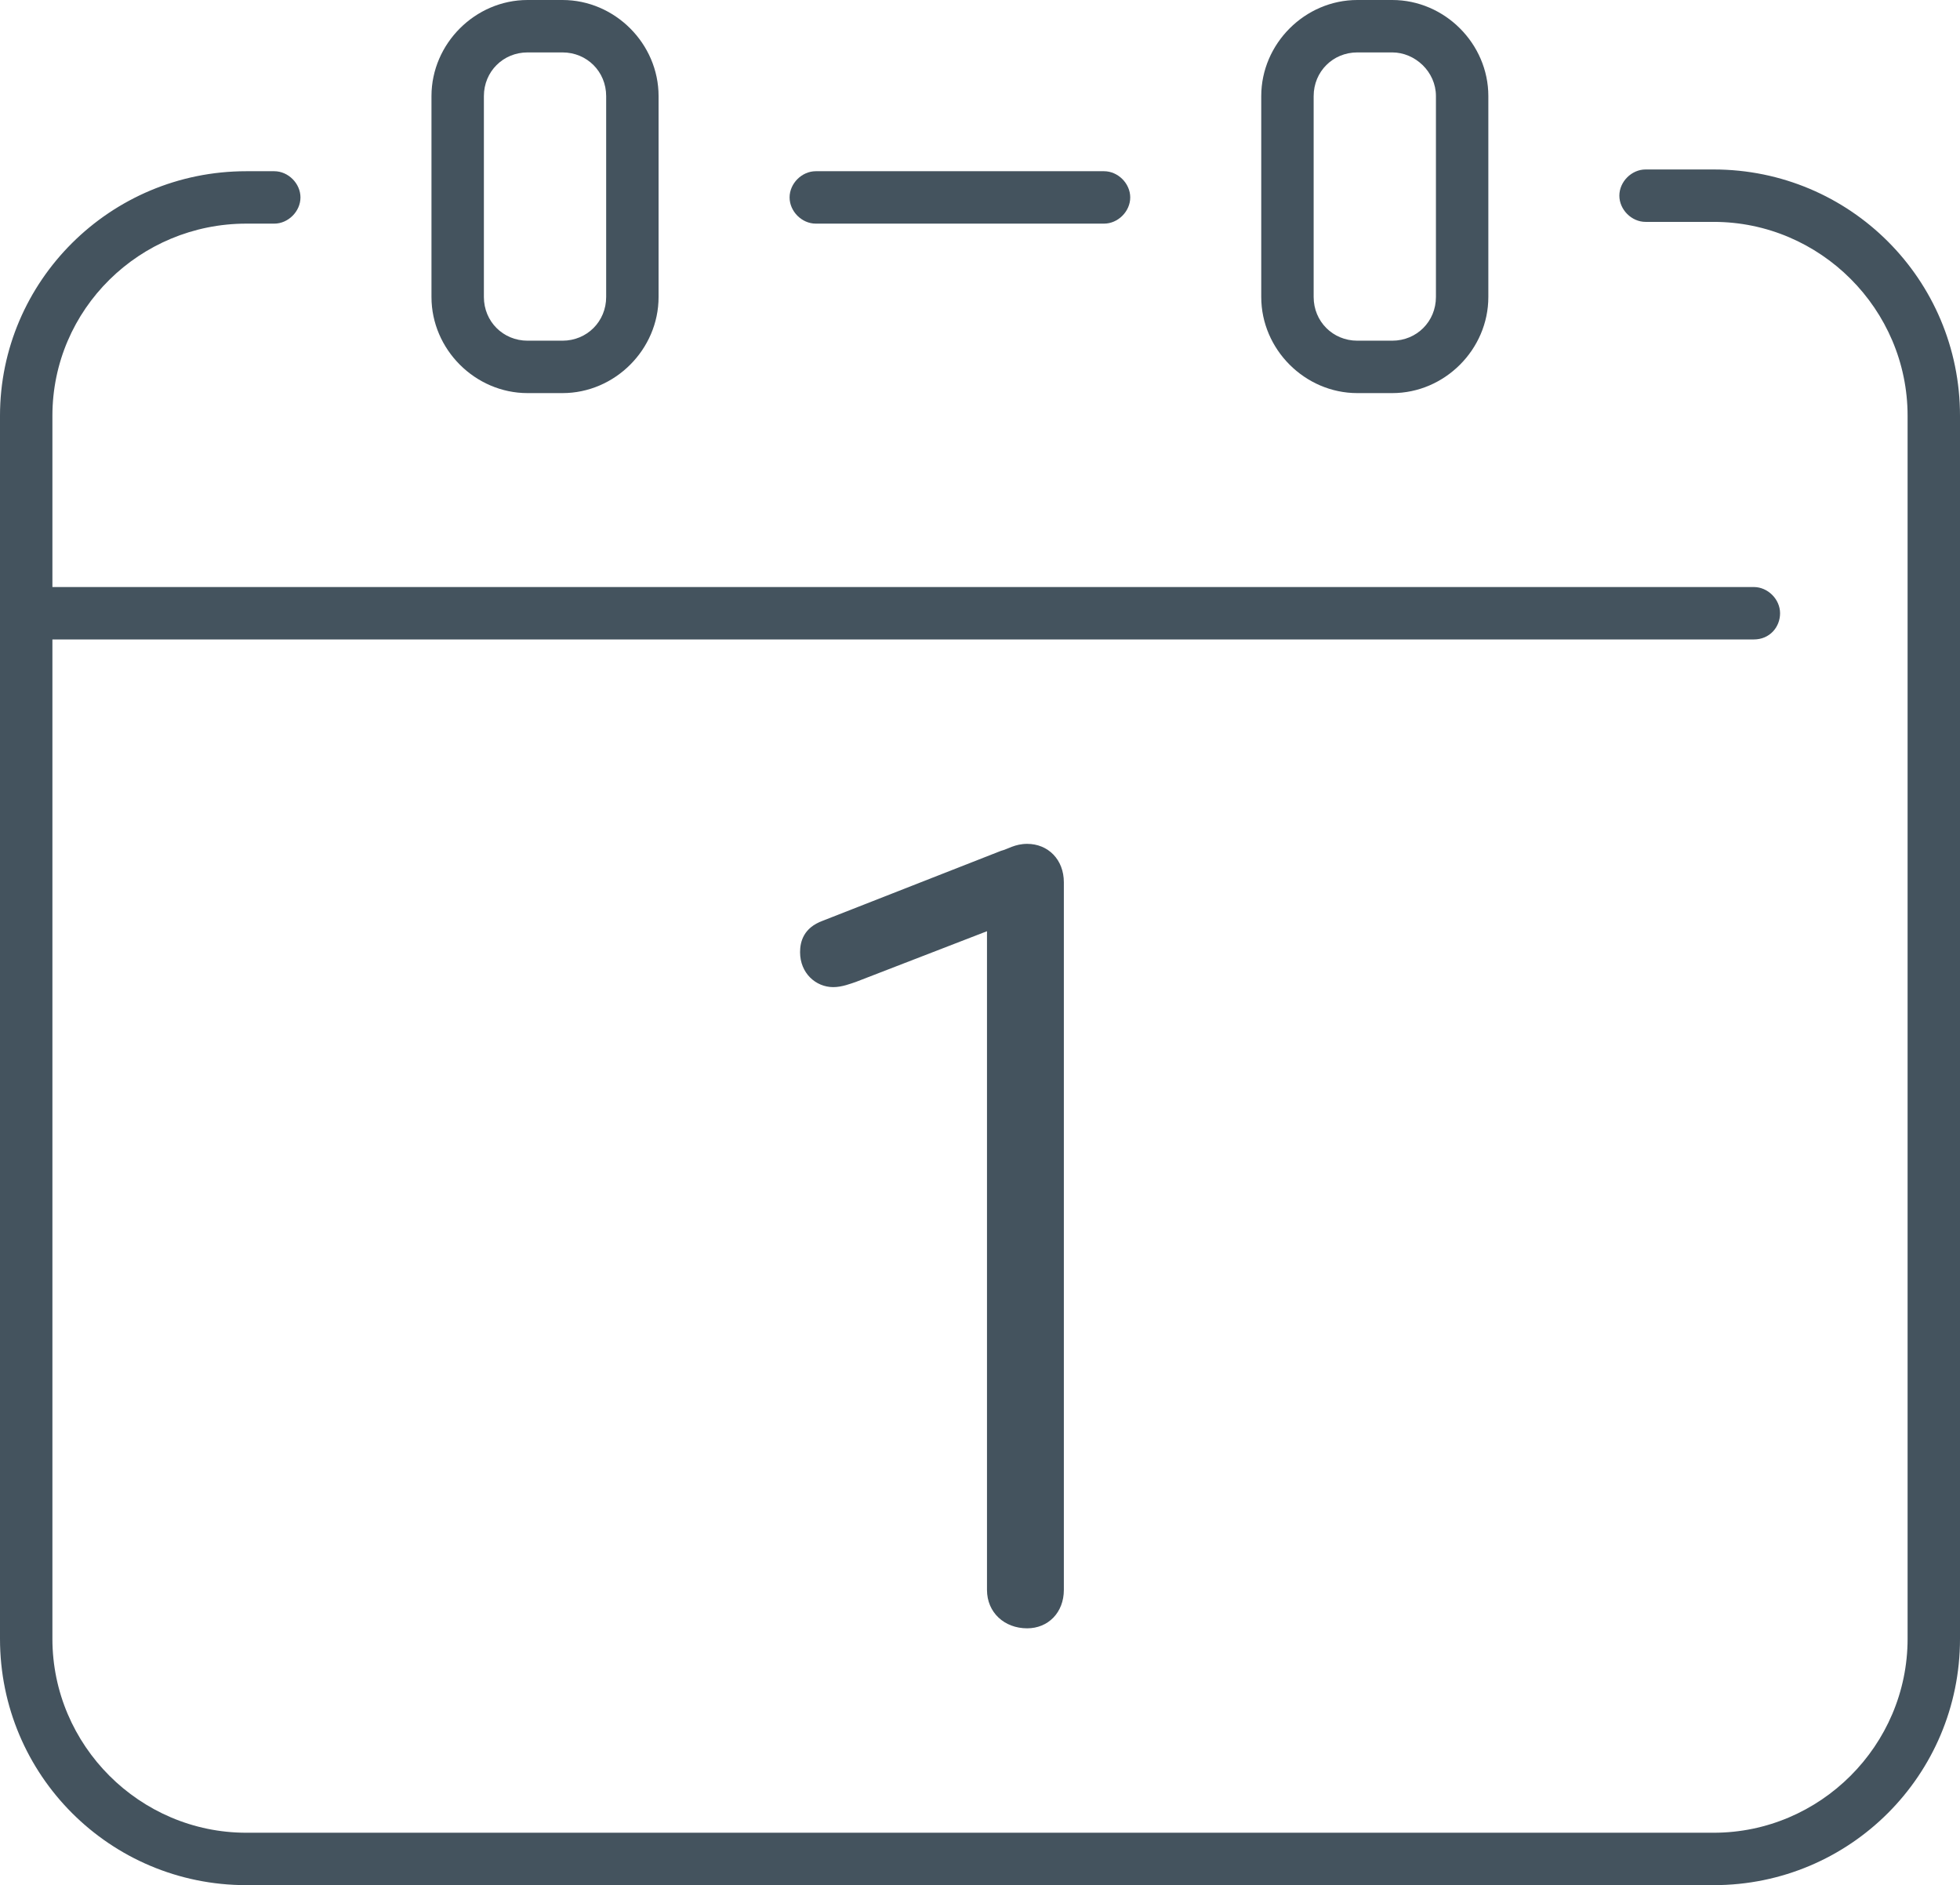 <?xml version="1.0" encoding="utf-8"?>
<!-- Generator: Adobe Illustrator 26.3.1, SVG Export Plug-In . SVG Version: 6.00 Build 0)  -->
<svg version="1.1" id="Layer_1" xmlns="http://www.w3.org/2000/svg" xmlns:xlink="http://www.w3.org/1999/xlink" x="0px" y="0px"
	 viewBox="0 0 112.2 107.9" style="enable-background:new 0 0 112.2 107.9;" xml:space="preserve">
<style type="text/css">
	.st0{fill:#44535E;}
</style>
<g>
	<g>
		<g>
			<g>
				<path class="st0" d="M98.1,107.9h-84C6.3,107.9,0,101.6,0,93.8v-70C0,16.1,6.3,9.8,14.1,9.8h1.6c0.8,0,1.5,0.7,1.5,1.5
					s-0.7,1.5-1.5,1.5h-1.6C8,12.8,3,17.7,3,23.8v70c0,6.1,5,11.1,11.1,11.1h84c6.1,0,11.1-5,11.1-11.1v-70c0-6.1-5-11.1-11.1-11.1
					h-3.9c-0.8,0-1.5-0.7-1.5-1.5s0.7-1.5,1.5-1.5h3.9c7.8,0,14.1,6.3,14.1,14.1v70C112.2,101.6,105.9,107.9,98.1,107.9z"/>
			</g>
		</g>
		<g>
			<g>
				<path class="st0" d="M63.2,12.8H46.7c-0.8,0-1.5-0.7-1.5-1.5s0.7-1.5,1.5-1.5h16.5c0.8,0,1.5,0.7,1.5,1.5S64,12.8,63.2,12.8z"/>
			</g>
		</g>
		<g>
			<g>
				<path class="st0" d="M100.4,36.6H1.5c-0.8,0-1.5-0.7-1.5-1.5c0-0.8,0.7-1.5,1.5-1.5h98.9c0.8,0,1.5,0.7,1.5,1.5
					C101.9,35.9,101.3,36.6,100.4,36.6z"/>
			</g>
		</g>
	</g>
	<g>
		<g>
			<g>
				<path class="st0" d="M32.2,22.5h-2c-3,0-5.5-2.5-5.5-5.5V5.5c0-3,2.5-5.5,5.5-5.5h2c3,0,5.5,2.5,5.5,5.5V17
					C37.7,20,35.2,22.5,32.2,22.5z M30.2,3c-1.4,0-2.5,1.1-2.5,2.5V17c0,1.4,1.1,2.5,2.5,2.5h2c1.4,0,2.5-1.1,2.5-2.5V5.5
					c0-1.4-1.1-2.5-2.5-2.5H30.2z"/>
			</g>
		</g>
		<g>
			<g>
				<path class="st0" d="M79.7,22.5h-2c-3,0-5.5-2.5-5.5-5.5V5.5c0-3,2.5-5.5,5.5-5.5h2c3,0,5.5,2.5,5.5,5.5V17
					C85.2,20,82.7,22.5,79.7,22.5z M77.7,3c-1.4,0-2.5,1.1-2.5,2.5V17c0,1.4,1.1,2.5,2.5,2.5h2c1.4,0,2.5-1.1,2.5-2.5V5.5
					C82.2,4.1,81,3,79.7,3H77.7z"/>
			</g>
		</g>
	</g>
	<g>
		<path class="st0" d="M56.5,91V53.3L49,56.2c-0.3,0.1-0.8,0.3-1.3,0.3c-1,0-1.9-0.8-1.9-2c0-0.6,0.2-1.4,1.3-1.8l10.2-4
			c0.4-0.1,0.8-0.4,1.5-0.4c1.2,0,2.1,0.9,2.1,2.2V91c0,1.3-0.9,2.2-2.1,2.2C57.5,93.2,56.5,92.3,56.5,91z"/>
	</g>
</g>
</svg>
